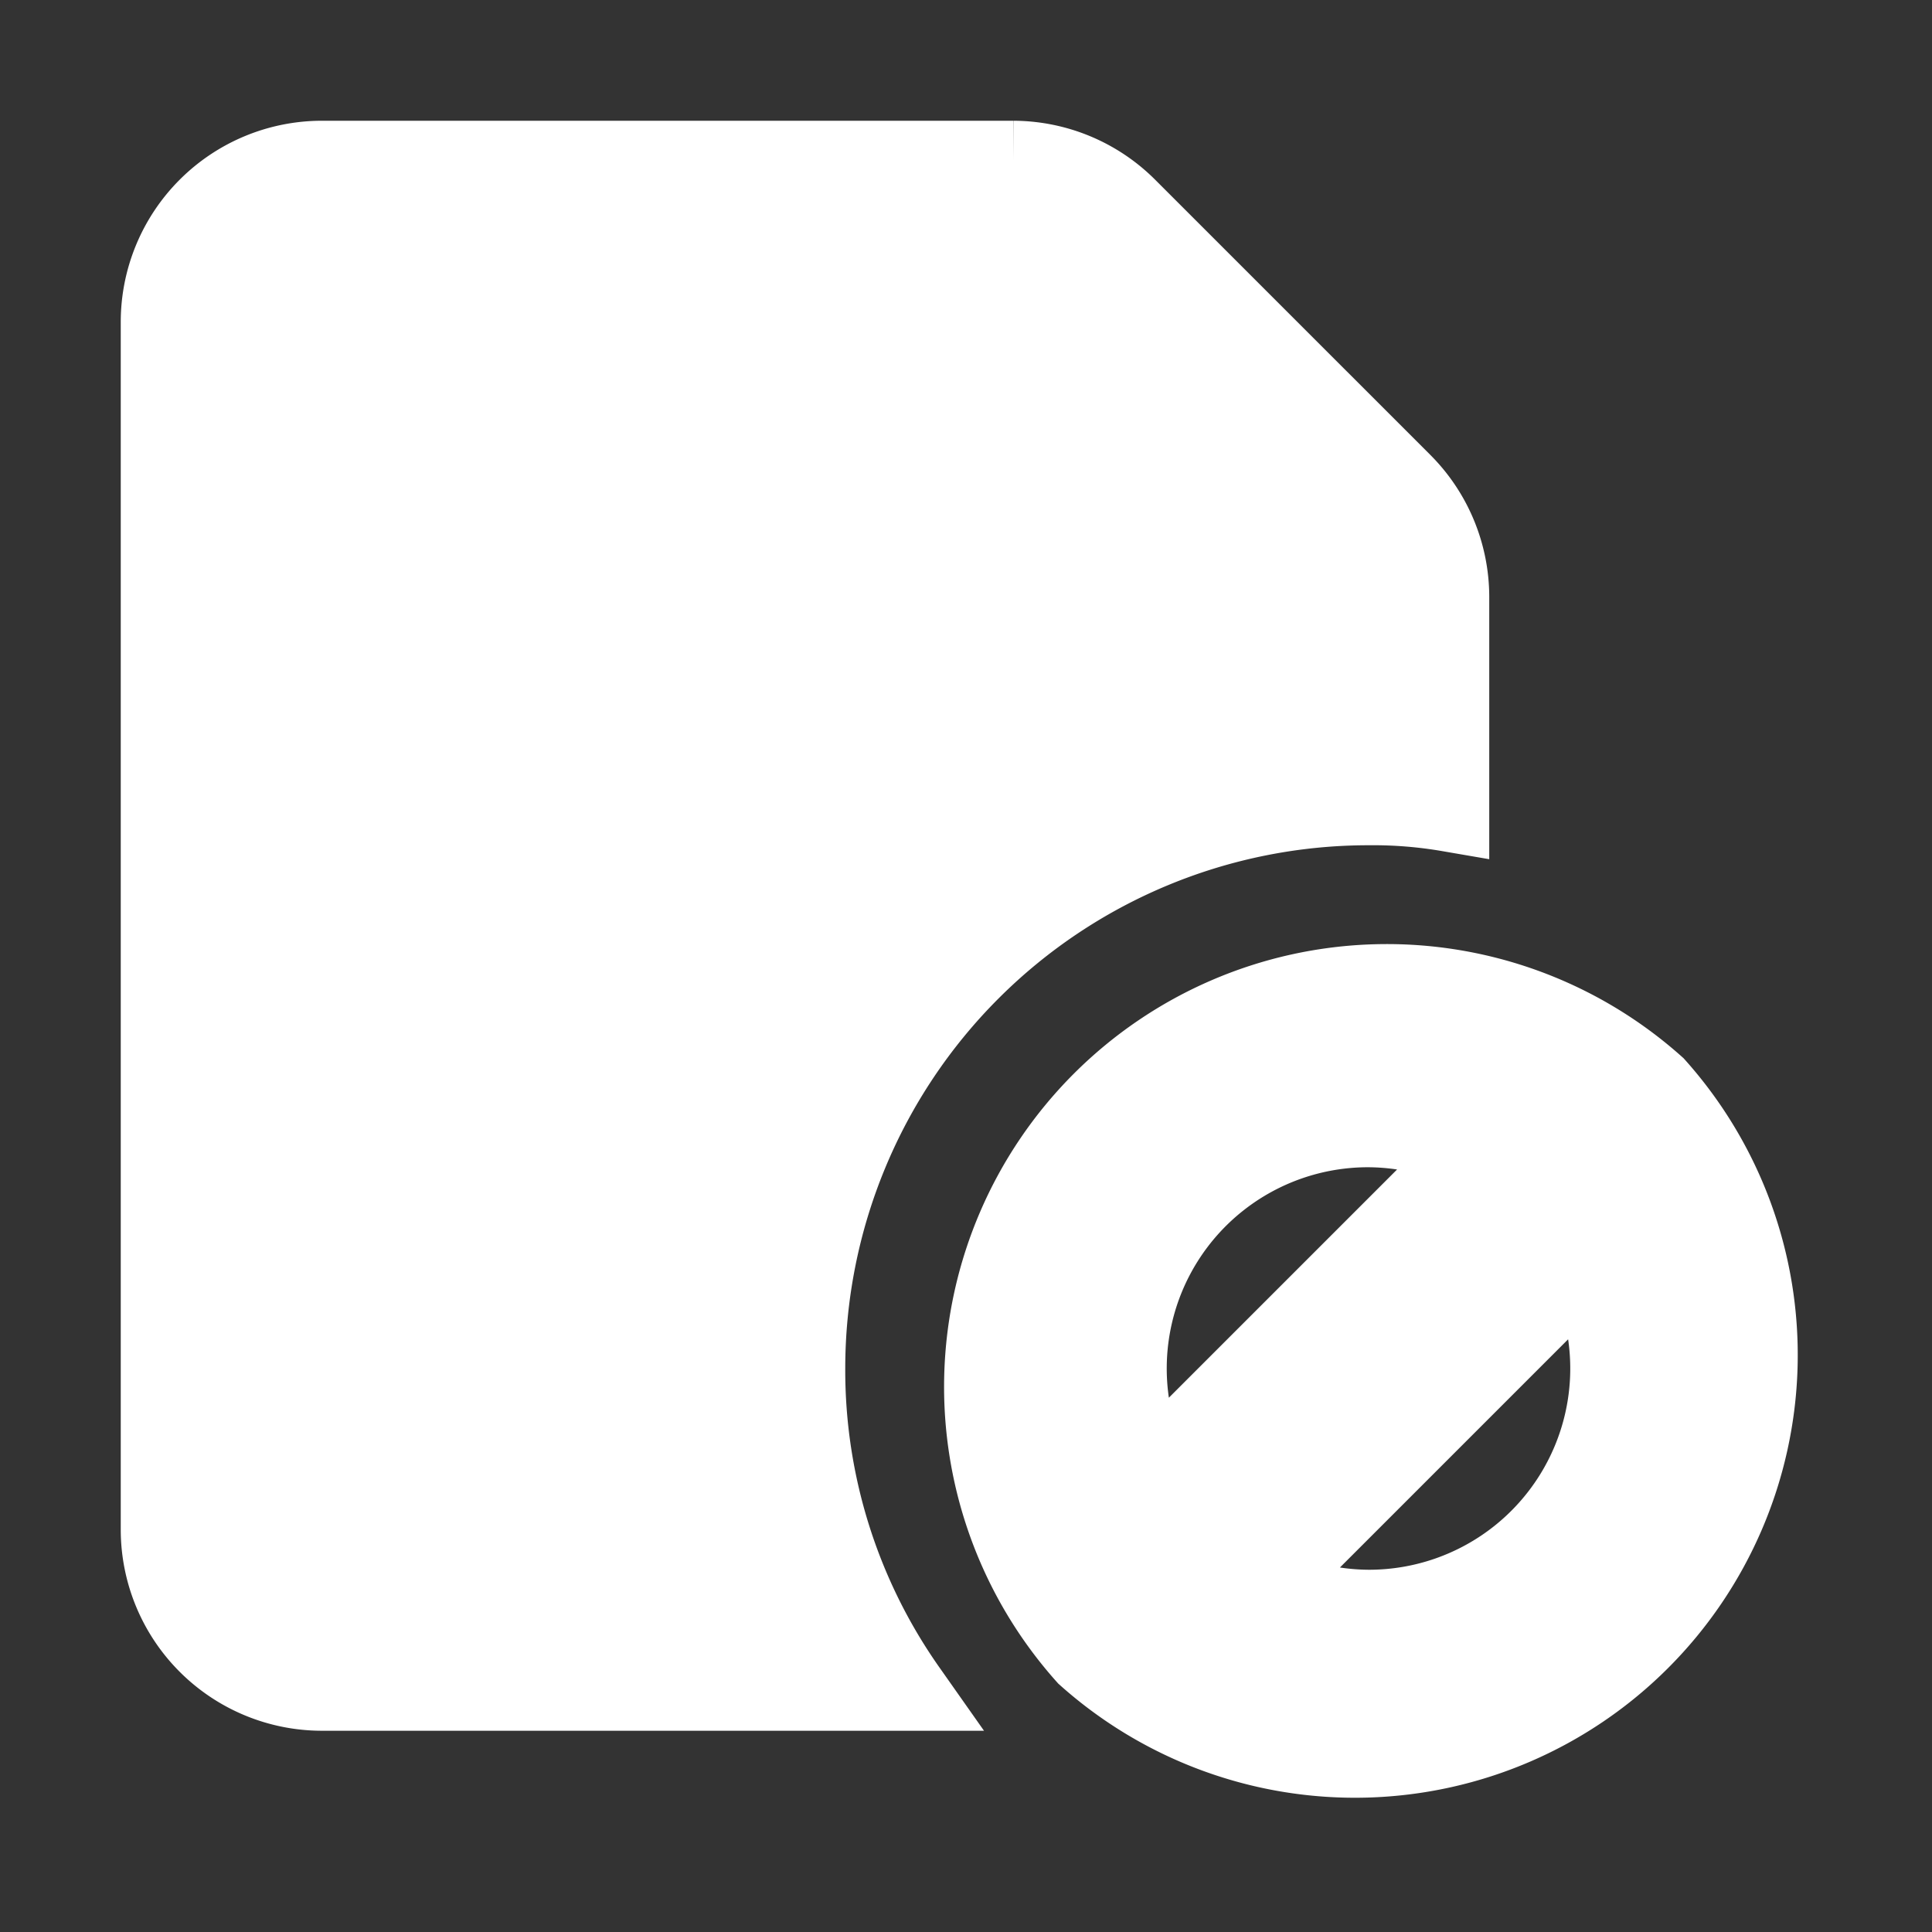 ﻿<svg fill="#ffffff" viewBox="0 0 24 24" xmlns="http://www.w3.org/2000/svg" id="file-block" class="icon glyph" style="--darkreader-inline-fill: #181a1b; --darkreader-inline-stroke: #e8e6e3;" stroke="#ffffff" data-darkreader-inline-fill="" data-darkreader-inline-stroke=""><rect x="0" y="0" width="24" height="24" fill="#333333" stroke="none"/><g id="SVGRepo_bgCarrier" stroke-width="0"></g><g id="SVGRepo_tracerCarrier" stroke-linecap="round" stroke-linejoin="round"></g><g id="SVGRepo_iconCarrier"><path d="M20.56,13.5s0,0,0,0l0,0a5,5,0,0,0-7.06,7.06s0,0,0,0l0,0a5,5,0,0,0,7.06-7.06ZM17,14a3,3,0,0,1,1.29.3l-4,4A3,3,0,0,1,17,14Zm0,6a3,3,0,0,1-1.29-.3l4-4A3,3,0,0,1,17,20ZM18,7.41v2.67A5.55,5.55,0,0,0,17,10a7,7,0,0,0-7,7,6.91,6.91,0,0,0,1.26,4H4a2,2,0,0,1-2-2V4A2,2,0,0,1,4,2h8.59A2,2,0,0,1,14,2.59L17.41,6A2,2,0,0,1,18,7.41Z"></path></g></svg>
